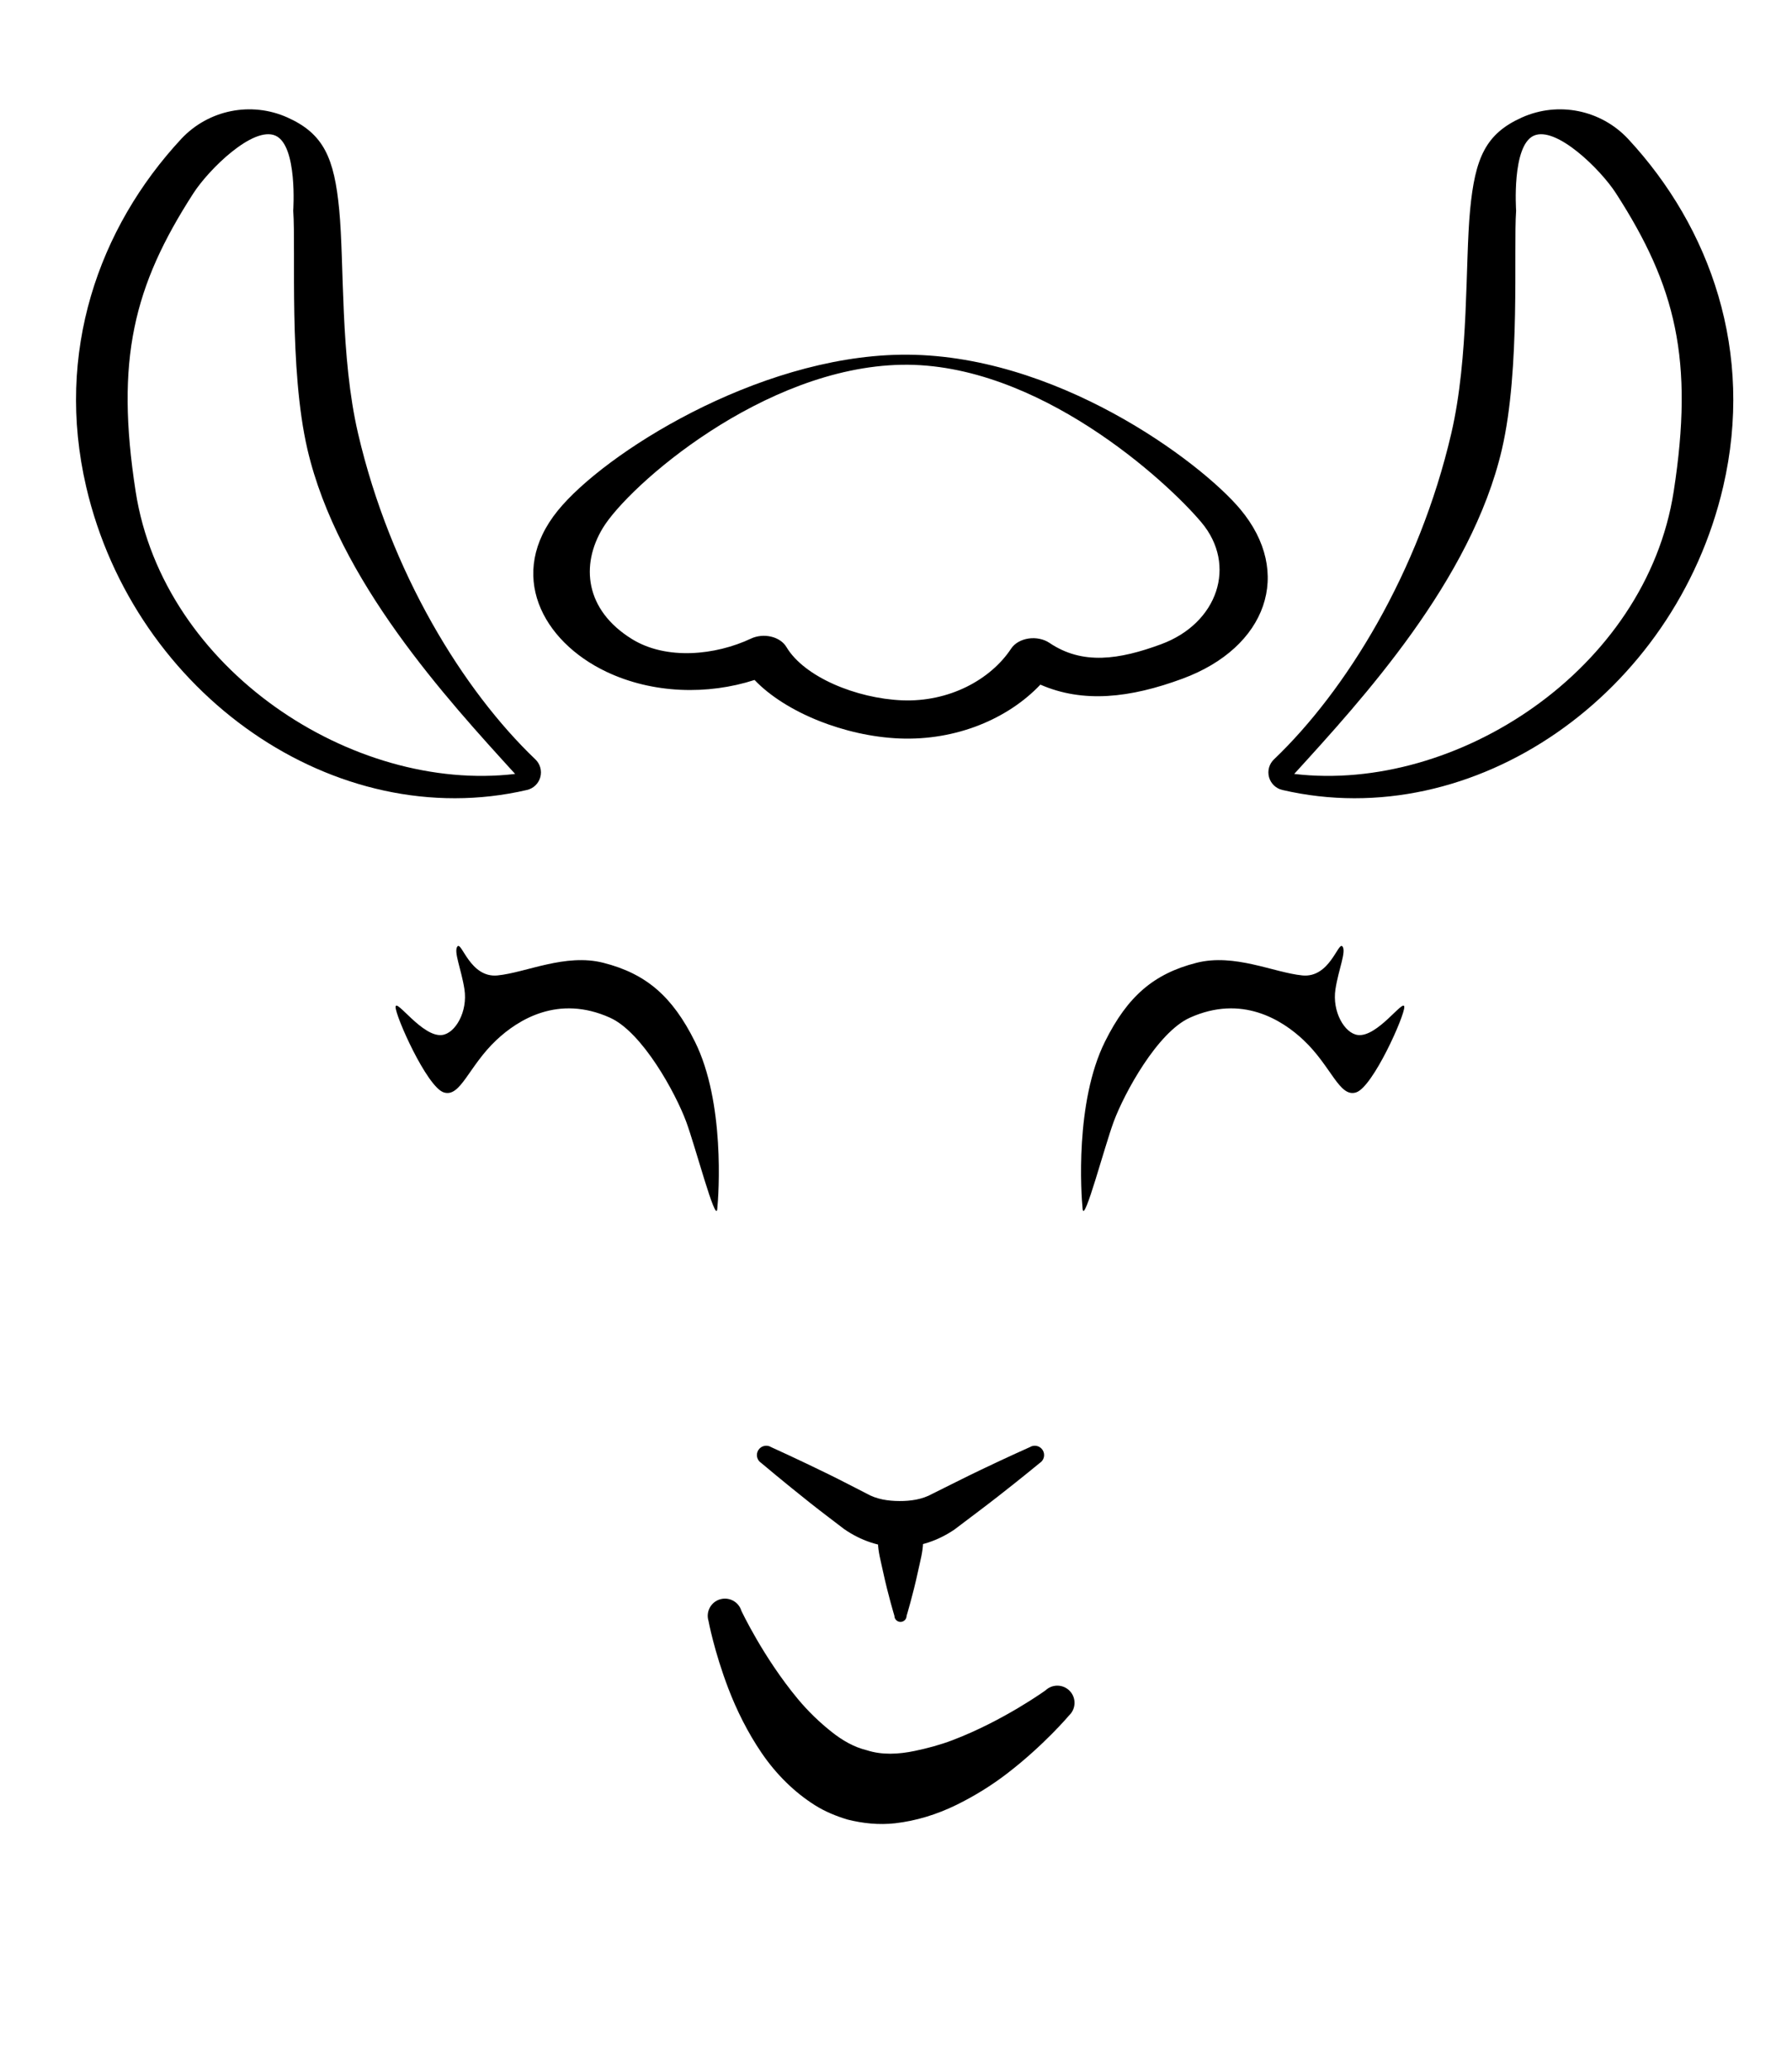 <?xml version="1.0" encoding="UTF-8" standalone="no"?><!DOCTYPE svg PUBLIC "-//W3C//DTD SVG 1.1//EN" "http://www.w3.org/Graphics/SVG/1.1/DTD/svg11.dtd"><svg width="100%" height="100%" viewBox="0 0 796 920" version="1.1" xmlns="http://www.w3.org/2000/svg" xmlns:xlink="http://www.w3.org/1999/xlink" xml:space="preserve" xmlns:serif="http://www.serif.com/" style="fill-rule:evenodd;clip-rule:evenodd;stroke-linejoin:round;stroke-miterlimit:2;"><path id="top-fur" d="M335.164,302.016c-20.713,6.699 -45.189,6.15 -65.809,-3.642c-28.564,-13.564 -44.394,-43.436 -21.595,-71.569c20.481,-25.272 88.055,-68.203 152.113,-69.25c68.621,-1.122 133.455,47.636 151.031,68.59c23.625,28.164 11.869,61.437 -25.618,75.29c-23.319,8.617 -44.146,10.948 -63.157,2.651c-14.254,15.058 -37.293,24.982 -62.726,23.905c-23.842,-1.008 -50.265,-11.367 -64.239,-25.975Zm-67.388,-67.501c11.432,-18.826 71.27,-71.394 132.745,-72.496c60.302,-1.08 117.722,51.624 133.169,70.039c15.896,18.95 7.312,44.756 -17.911,54.077c-18.611,6.877 -34.933,9.323 -49.588,-0.576c-2.553,-1.725 -5.995,-2.444 -9.327,-1.949c-3.332,0.495 -6.182,2.148 -7.722,4.479c-9.093,13.765 -27.531,23.851 -48.534,22.962c-20.145,-0.852 -43.335,-10.283 -51.304,-23.7c-1.309,-2.204 -3.779,-3.87 -6.785,-4.579c-3.007,-0.709 -6.263,-0.392 -8.946,0.871c-15.73,7.403 -37.534,9.696 -52.898,0.183c-20.862,-12.917 -22.839,-32.94 -12.899,-49.311Z"/><path id="ear-right" d="M653.015,93.247c-2.276,23.86 -0.409,65.107 -8.36,99.273c-14.361,61.71 -46.719,114.177 -78.764,144.77c-2.125,2.03 -2.967,5.061 -2.192,7.896c0.774,2.835 3.041,5.017 5.903,5.683c85.125,19.81 174.359,-42.452 195.82,-134.667c13.89,-59.681 -5.491,-114.952 -42.237,-154.513c-12.093,-12.923 -31.027,-16.736 -47.153,-9.512c-16.125,7.224 -20.813,17.974 -23.017,41.07Zm-78.127,250.507c71.964,8.524 156.286,-46.265 168.562,-125.459c9.078,-58.566 0.915,-91.278 -25.648,-132.452c-6.861,-10.636 -26.595,-30.009 -36.486,-25.579c-9.89,4.431 -7.862,33.304 -7.863,33.318c-1.239,17.32 2.036,70.133 -6.316,106.02c-13.55,58.225 -62.118,111.06 -92.249,144.152Z"/><path id="ear-left" d="M150.686,93.247c2.276,23.86 0.409,65.107 8.36,99.273c14.362,61.71 46.719,114.177 78.764,144.77c2.126,2.03 2.967,5.061 2.193,7.896c-0.775,2.835 -3.042,5.017 -5.904,5.683c-85.125,19.81 -174.359,-42.452 -195.82,-134.667c-13.889,-59.681 5.491,-114.952 42.238,-154.513c12.093,-12.923 31.026,-16.736 47.152,-9.512c16.126,7.224 20.813,17.974 23.017,41.07Zm78.127,250.507c-71.964,8.524 -156.286,-46.265 -168.561,-125.459c-9.078,-58.566 -0.915,-91.278 25.647,-132.452c6.861,-10.636 26.595,-30.009 36.486,-25.579c9.891,4.431 7.863,33.304 7.864,33.318c1.238,17.32 -2.037,70.133 6.315,106.02c13.55,58.225 62.119,111.06 92.249,144.152Z"/><path id="nose" d="M338.144,649.803c0,0 10.048,8.491 21.9,17.883c4.91,3.891 10.11,7.774 14.896,11.454c7.344,5.109 15.873,8.023 24.479,8.061c8.607,0.037 17.161,-2.804 24.55,-7.848c6.142,-4.668 12.96,-9.726 19.088,-14.507c10.497,-8.188 18.769,-15.024 18.769,-15.024c1.949,-1.207 2.552,-3.769 1.345,-5.718c-1.207,-1.949 -3.77,-2.552 -5.719,-1.345c0,0 -9.806,4.359 -21.813,10.107c-7.011,3.356 -14.578,7.206 -21.493,10.624c-4.541,2.539 -9.635,3.234 -14.639,3.213c-5.006,-0.021 -10.094,-0.757 -14.614,-3.334c-5.381,-2.737 -11.124,-5.759 -16.749,-8.517c-13.578,-6.657 -25.566,-12.074 -25.566,-12.074c-1.939,-1.223 -4.506,-0.643 -5.73,1.296c-1.223,1.939 -0.643,4.506 1.296,5.729Z"/><path id="split" d="M397.292,676.952c0,0 -0.653,-0.975 -5.403,4.073c-0.727,0.773 -1.15,1.258 -1.619,2.444c-0.197,0.499 -0.276,1.049 -0.275,1.629c0.011,3.886 1.272,8.397 2.27,13.034c2.223,10.322 5.027,19.55 5.027,19.55c0,1.494 1.214,2.708 2.708,2.708c1.494,-0 2.708,-1.214 2.708,-2.708c-0,0 2.804,-9.228 5.027,-19.55c0.998,-4.637 2.259,-9.148 2.27,-13.034c0.001,-0.58 -0.078,-1.13 -0.275,-1.629c-0.469,-1.186 -0.892,-1.671 -1.619,-2.444c-4.75,-5.048 -5.403,-4.073 -5.403,-4.073c-0,-1.494 -1.214,-2.707 -2.708,-2.707c-1.494,-0 -2.708,1.213 -2.708,2.707Z"/><path id="smile" d="M314.711,719.931c0,-0 2.478,13.468 8.848,30.112c3.59,9.38 8.523,19.453 14.861,28.712c6.384,9.326 14.483,17.35 23.643,23.098c4.486,2.814 9.379,4.82 14.436,6.331c6.873,1.725 13.962,2.443 21.082,1.646c9.245,-1.036 18.541,-3.885 27.264,-8.162c8.04,-3.942 15.634,-8.677 22.326,-13.803c16.633,-12.744 27.745,-25.981 27.745,-25.981c3.061,-2.898 3.194,-7.736 0.296,-10.797c-2.898,-3.062 -7.737,-3.194 -10.798,-0.296c-0,0 -18.758,13.561 -41.361,22.149c-5.406,2.055 -11.035,3.561 -16.671,4.743c-7.27,1.523 -14.562,1.9 -21.332,-0.288c-5.675,-1.364 -10.794,-4.327 -15.515,-8.051c-5.507,-4.344 -10.664,-9.336 -15.181,-14.776c-15.367,-18.505 -25.044,-39.135 -25.044,-39.135c-1.241,-4.029 -5.52,-6.292 -9.548,-5.05c-4.029,1.241 -6.292,5.519 -5.051,9.548Z"/><path id="eye-right" d="M494.715,498.165c4.723,-12.702 19.412,-39.653 33.821,-46.141c23.007,-10.359 40.84,0.902 50.4,9.866c12.45,11.673 15.999,25.749 23.473,23.302c7.475,-2.447 21.588,-34.144 21.372,-37.982c-0.216,-3.838 -11.934,13.583 -20.643,12.498c-5.884,-0.733 -11.483,-10.357 -9.932,-20.358c1.381,-8.899 4.943,-16.839 3.075,-19.019c-1.868,-2.18 -5.632,14.112 -17.77,12.917c-12.67,-1.247 -30.106,-9.911 -47.032,-5.606c-19.015,4.837 -30.653,14.917 -40.634,34.968c-13.415,26.951 -10.618,67.825 -9.943,74.423c0.675,6.598 9.761,-27.969 13.813,-38.868Z"/><path id="eye-right1" serif:id="eye-right" d="M304.788,498.165c-4.723,-12.702 -19.412,-39.653 -33.821,-46.141c-23.008,-10.359 -40.84,0.902 -50.401,9.866c-12.449,11.673 -15.999,25.749 -23.473,23.302c-7.474,-2.447 -21.587,-34.144 -21.371,-37.982c0.215,-3.838 11.934,13.583 20.643,12.498c5.883,-0.733 11.483,-10.357 9.931,-20.358c-1.38,-8.899 -4.942,-16.839 -3.074,-19.019c1.868,-2.18 5.632,14.112 17.77,12.917c12.67,-1.247 30.105,-9.911 47.032,-5.606c19.015,4.837 30.653,14.917 40.634,34.968c13.415,26.951 10.618,67.825 9.943,74.423c-0.675,6.598 -9.761,-27.969 -13.813,-38.868Z"/></svg>